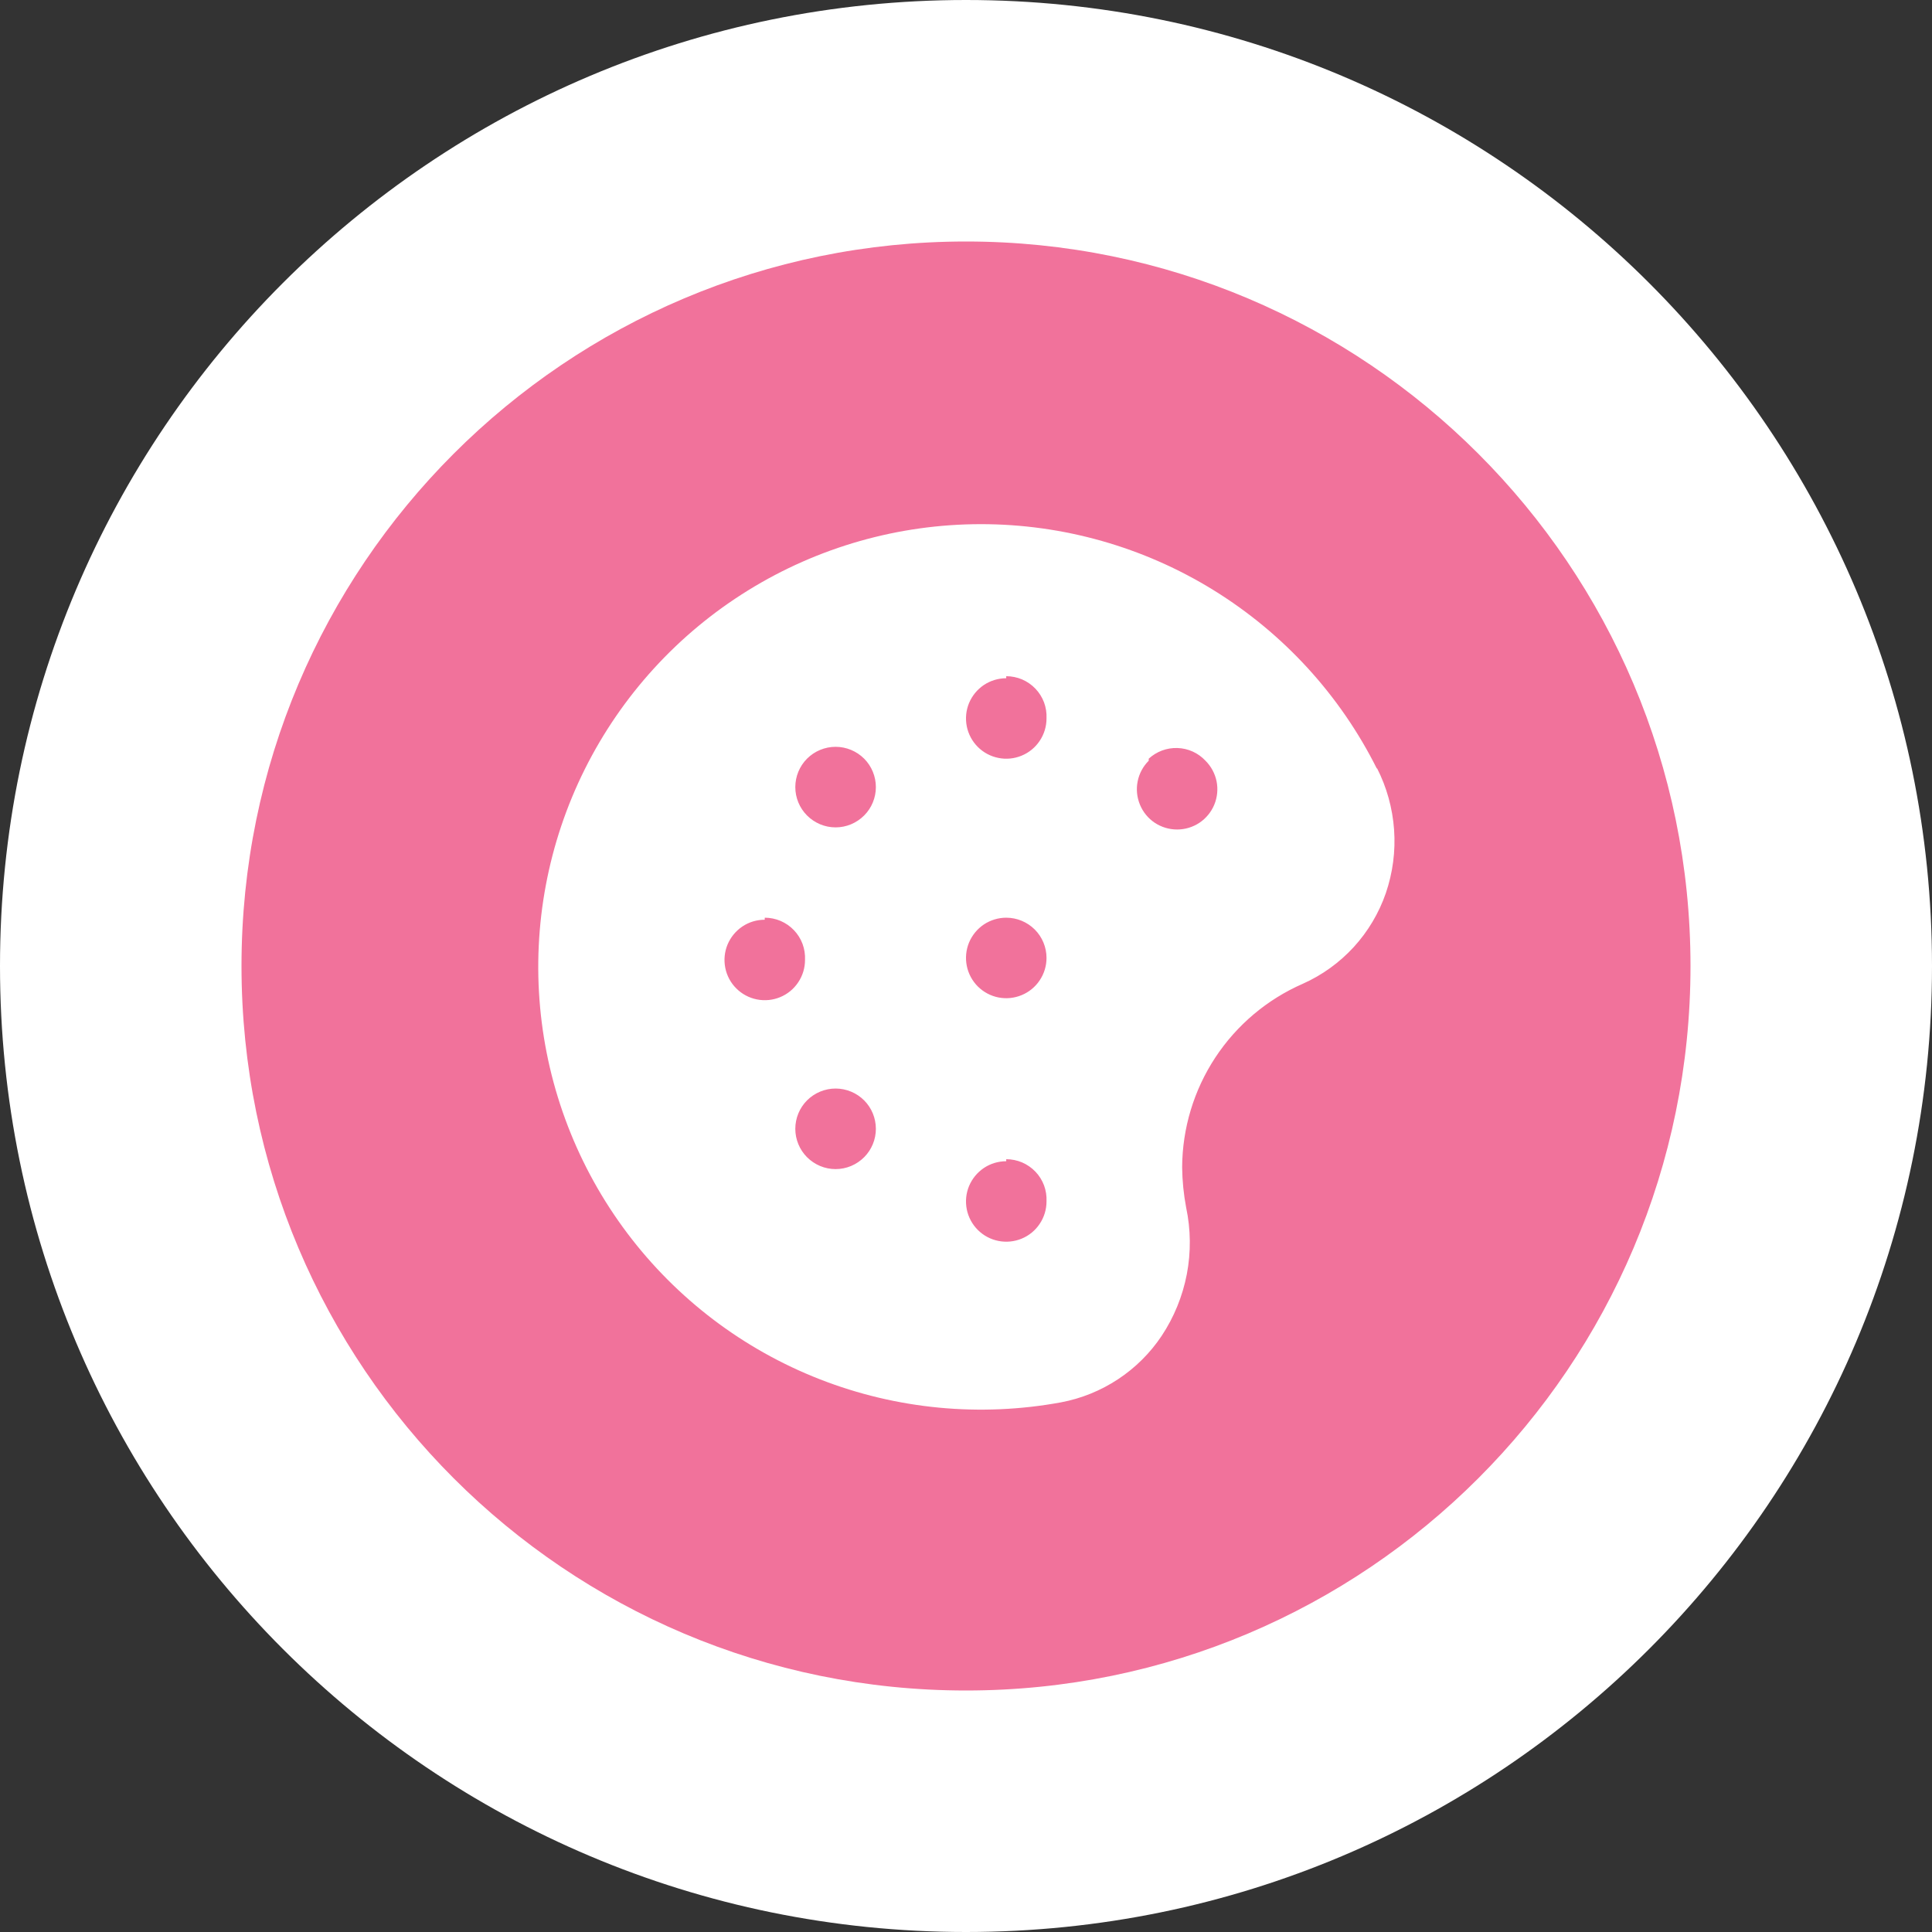 <svg width="40" height="40" viewBox="0 0 40 40" fill="none" xmlns="http://www.w3.org/2000/svg">
<rect x="0" y="0" width="40" height="40" fill="#333333" stroke="none"/>
<path d="M20 40C31.046 40 40 31.046 40 20C40 8.954 31.046 0 20 0C8.954 0 0 8.954 0 20C0 31.046 8.954 40 20 40Z" fill="white"/>
<path d="M20 35C28.284 35 35 28.284 35 20C35 11.716 28.284 5 20 5C11.716 5 5 11.716 5 20C5 28.284 11.716 35 20 35Z" fill="#F1729B"/>
<path d="M16.183 22.951C16.028 23.107 15.941 23.318 15.941 23.538C15.941 23.758 16.028 23.97 16.183 24.126C16.261 24.204 16.353 24.266 16.455 24.308C16.556 24.35 16.665 24.372 16.775 24.372C16.885 24.372 16.994 24.35 17.096 24.308C17.197 24.266 17.289 24.204 17.367 24.126C17.522 23.97 17.609 23.758 17.609 23.538C17.609 23.318 17.522 23.107 17.367 22.951C17.289 22.872 17.197 22.811 17.096 22.768C16.994 22.726 16.885 22.704 16.775 22.704C16.665 22.704 16.556 22.726 16.455 22.768C16.353 22.811 16.261 22.872 16.183 22.951V22.951ZM16.183 15.876C16.028 16.032 15.941 16.243 15.941 16.463C15.941 16.683 16.028 16.895 16.183 17.051C16.261 17.129 16.353 17.191 16.455 17.233C16.556 17.275 16.665 17.297 16.775 17.297C16.885 17.297 16.994 17.275 17.096 17.233C17.197 17.191 17.289 17.129 17.367 17.051C17.522 16.895 17.609 16.683 17.609 16.463C17.609 16.243 17.522 16.032 17.367 15.876C17.289 15.797 17.197 15.736 17.096 15.693C16.994 15.651 16.885 15.629 16.775 15.629C16.665 15.629 16.556 15.651 16.455 15.693C16.353 15.736 16.261 15.797 16.183 15.876ZM20.308 24.209C20.144 24.209 19.983 24.258 19.845 24.349C19.708 24.441 19.602 24.571 19.538 24.723C19.475 24.876 19.459 25.043 19.491 25.205C19.523 25.366 19.603 25.515 19.719 25.632C19.836 25.748 19.984 25.828 20.146 25.86C20.308 25.892 20.475 25.875 20.627 25.812C20.78 25.749 20.91 25.642 21.001 25.505C21.093 25.368 21.142 25.207 21.142 25.042C21.147 24.929 21.13 24.817 21.091 24.711C21.051 24.605 20.991 24.508 20.913 24.426C20.835 24.344 20.741 24.279 20.637 24.235C20.533 24.19 20.421 24.167 20.308 24.167V24.209ZM15.308 19.209C15.144 19.209 14.982 19.258 14.845 19.349C14.708 19.441 14.602 19.571 14.539 19.723C14.475 19.876 14.459 20.043 14.491 20.205C14.523 20.366 14.603 20.515 14.719 20.632C14.836 20.748 14.984 20.828 15.146 20.86C15.307 20.892 15.475 20.875 15.627 20.812C15.78 20.749 15.91 20.642 16.001 20.505C16.093 20.368 16.142 20.207 16.142 20.042C16.147 19.929 16.13 19.817 16.091 19.711C16.051 19.605 15.991 19.508 15.913 19.426C15.835 19.344 15.741 19.279 15.637 19.235C15.533 19.19 15.421 19.167 15.308 19.167V19.209ZM20.308 14.209C20.144 14.209 19.983 14.258 19.845 14.349C19.708 14.441 19.602 14.571 19.538 14.723C19.475 14.876 19.459 15.043 19.491 15.205C19.523 15.367 19.603 15.515 19.719 15.632C19.836 15.748 19.984 15.828 20.146 15.86C20.308 15.892 20.475 15.875 20.627 15.812C20.78 15.749 20.91 15.642 21.001 15.505C21.093 15.368 21.142 15.207 21.142 15.042C21.147 14.929 21.13 14.817 21.091 14.711C21.051 14.605 20.991 14.508 20.913 14.426C20.835 14.344 20.741 14.279 20.637 14.235C20.533 14.19 20.421 14.167 20.308 14.167V14.209ZM23.258 15.917C23.141 16.034 23.061 16.182 23.029 16.344C22.996 16.506 23.013 16.674 23.076 16.826C23.139 16.979 23.245 17.109 23.382 17.201C23.52 17.293 23.681 17.342 23.846 17.342C24.011 17.342 24.172 17.293 24.309 17.201C24.447 17.109 24.553 16.979 24.616 16.826C24.679 16.674 24.695 16.506 24.663 16.344C24.63 16.182 24.55 16.034 24.433 15.917C24.283 15.756 24.075 15.662 23.855 15.654C23.634 15.646 23.42 15.726 23.258 15.876V15.917ZM28.508 15.917C27.747 14.394 26.575 13.114 25.126 12.219C23.677 11.324 22.008 10.851 20.305 10.852C18.602 10.853 16.933 11.328 15.485 12.225C14.037 13.121 12.867 14.403 12.107 15.927C11.347 17.451 11.027 19.157 11.182 20.853C11.337 22.549 11.961 24.168 12.985 25.529C14.009 26.89 15.391 27.939 16.978 28.558C18.564 29.177 20.292 29.342 21.967 29.034C22.388 28.955 22.789 28.792 23.147 28.556C23.505 28.32 23.812 28.015 24.05 27.659C24.307 27.272 24.484 26.837 24.572 26.381C24.659 25.924 24.654 25.455 24.558 25.001C24.506 24.726 24.478 24.447 24.475 24.167C24.479 23.36 24.717 22.571 25.161 21.896C25.605 21.221 26.235 20.69 26.975 20.367C27.374 20.189 27.732 19.93 28.028 19.608C28.323 19.285 28.549 18.905 28.692 18.492C28.836 18.07 28.895 17.623 28.863 17.178C28.831 16.733 28.711 16.298 28.508 15.901V15.917ZM27.092 17.951C27.021 18.15 26.91 18.333 26.767 18.489C26.624 18.645 26.451 18.771 26.258 18.859C25.233 19.318 24.363 20.063 23.751 21.004C23.139 21.946 22.811 23.044 22.808 24.167C22.81 24.559 22.849 24.95 22.925 25.334C22.976 25.569 22.979 25.811 22.935 26.048C22.891 26.284 22.799 26.509 22.667 26.709C22.555 26.884 22.407 27.034 22.233 27.149C22.059 27.264 21.864 27.341 21.658 27.376C21.213 27.459 20.761 27.501 20.308 27.501C19.304 27.501 18.309 27.3 17.383 26.908C16.458 26.517 15.62 25.943 14.921 25.222C14.221 24.501 13.674 23.646 13.311 22.709C12.948 21.772 12.777 20.772 12.808 19.767C12.873 17.895 13.633 16.113 14.939 14.77C16.245 13.427 18.005 12.617 19.875 12.501H20.3C21.697 12.501 23.065 12.891 24.252 13.627C25.439 14.364 26.396 15.416 27.017 16.667C27.208 17.063 27.235 17.518 27.092 17.934V17.951ZM20.308 19.167C20.144 19.167 19.983 19.216 19.845 19.308C19.708 19.399 19.602 19.529 19.538 19.682C19.475 19.834 19.459 20.002 19.491 20.163C19.523 20.325 19.603 20.473 19.719 20.59C19.836 20.706 19.984 20.786 20.146 20.818C20.308 20.85 20.475 20.834 20.627 20.77C20.78 20.707 20.91 20.601 21.001 20.464C21.093 20.327 21.142 20.166 21.142 20.001C21.142 19.78 21.054 19.568 20.898 19.411C20.741 19.255 20.529 19.167 20.308 19.167Z" fill="white"/>
<path d="M27.5 18.5L24.5 21L23.125 26.5L21.5 28H18.5L15 26.5L12.5 23.5V19L13 16L18.5 12L19.5 12.278L21.5 12L24 13L27.5 14.5V18.5Z" fill="white"/>
<path d="M16.708 22.783C16.553 22.939 16.466 23.151 16.466 23.371C16.466 23.591 16.553 23.802 16.708 23.958C16.786 24.036 16.878 24.098 16.98 24.141C17.081 24.183 17.19 24.205 17.3 24.205C17.41 24.205 17.519 24.183 17.62 24.141C17.722 24.098 17.814 24.036 17.892 23.958C18.047 23.802 18.134 23.591 18.134 23.371C18.134 23.151 18.047 22.939 17.892 22.783C17.814 22.705 17.722 22.643 17.62 22.601C17.519 22.559 17.41 22.537 17.3 22.537C17.19 22.537 17.081 22.559 16.98 22.601C16.878 22.643 16.786 22.705 16.708 22.783ZM16.708 15.708C16.553 15.864 16.466 16.076 16.466 16.296C16.466 16.516 16.553 16.727 16.708 16.883C16.786 16.961 16.878 17.023 16.98 17.066C17.081 17.108 17.19 17.13 17.3 17.13C17.41 17.13 17.519 17.108 17.62 17.066C17.722 17.023 17.814 16.961 17.892 16.883C18.047 16.727 18.134 16.516 18.134 16.296C18.134 16.076 18.047 15.864 17.892 15.708C17.814 15.63 17.722 15.568 17.62 15.526C17.519 15.484 17.41 15.462 17.3 15.462C17.19 15.462 17.081 15.484 16.98 15.526C16.878 15.568 16.786 15.63 16.708 15.708ZM20.833 24.042C20.669 24.042 20.507 24.09 20.37 24.182C20.233 24.274 20.127 24.404 20.063 24.556C20 24.708 19.984 24.876 20.016 25.038C20.048 25.199 20.128 25.348 20.244 25.464C20.361 25.581 20.509 25.66 20.671 25.692C20.832 25.724 21 25.708 21.152 25.645C21.305 25.582 21.435 25.475 21.526 25.338C21.618 25.201 21.667 25.04 21.667 24.875C21.672 24.762 21.655 24.649 21.616 24.543C21.576 24.437 21.516 24.34 21.438 24.259C21.36 24.177 21.266 24.112 21.162 24.067C21.058 24.023 20.946 24 20.833 24V24.042ZM15.833 19.042C15.668 19.042 15.507 19.09 15.37 19.182C15.233 19.274 15.127 19.404 15.063 19.556C15 19.708 14.984 19.876 15.016 20.038C15.048 20.199 15.127 20.348 15.244 20.464C15.361 20.581 15.509 20.66 15.671 20.692C15.832 20.724 16 20.708 16.152 20.645C16.305 20.582 16.435 20.475 16.526 20.338C16.618 20.201 16.667 20.04 16.667 19.875C16.672 19.762 16.655 19.649 16.616 19.543C16.576 19.437 16.516 19.34 16.438 19.259C16.36 19.177 16.266 19.112 16.162 19.067C16.058 19.023 15.946 19 15.833 19V19.042ZM20.833 14.042C20.669 14.042 20.507 14.091 20.37 14.182C20.233 14.274 20.127 14.404 20.063 14.556C20 14.708 19.984 14.876 20.016 15.038C20.048 15.199 20.128 15.348 20.244 15.464C20.361 15.581 20.509 15.66 20.671 15.692C20.832 15.725 21 15.708 21.152 15.645C21.305 15.582 21.435 15.475 21.526 15.338C21.618 15.201 21.667 15.04 21.667 14.875C21.672 14.762 21.655 14.649 21.616 14.543C21.576 14.437 21.516 14.341 21.438 14.259C21.36 14.177 21.266 14.112 21.162 14.067C21.058 14.023 20.946 14 20.833 14V14.042ZM23.783 15.75C23.666 15.866 23.586 16.015 23.554 16.177C23.521 16.338 23.538 16.506 23.601 16.659C23.663 16.811 23.77 16.942 23.907 17.034C24.044 17.125 24.206 17.174 24.371 17.174C24.536 17.174 24.697 17.125 24.834 17.034C24.971 16.942 25.078 16.811 25.141 16.659C25.204 16.506 25.22 16.338 25.188 16.177C25.155 16.015 25.075 15.866 24.958 15.75C24.808 15.589 24.6 15.494 24.379 15.487C24.159 15.479 23.945 15.559 23.783 15.708V15.75ZM20.833 19C20.669 19 20.507 19.049 20.37 19.14C20.233 19.232 20.127 19.362 20.063 19.514C20 19.667 19.984 19.834 20.016 19.996C20.048 20.158 20.128 20.306 20.244 20.423C20.361 20.539 20.509 20.619 20.671 20.651C20.832 20.683 21 20.666 21.152 20.603C21.305 20.54 21.435 20.433 21.526 20.296C21.618 20.159 21.667 19.998 21.667 19.833C21.667 19.612 21.579 19.4 21.423 19.244C21.266 19.088 21.054 19 20.833 19Z" fill="#F1729B"/>
</svg>

